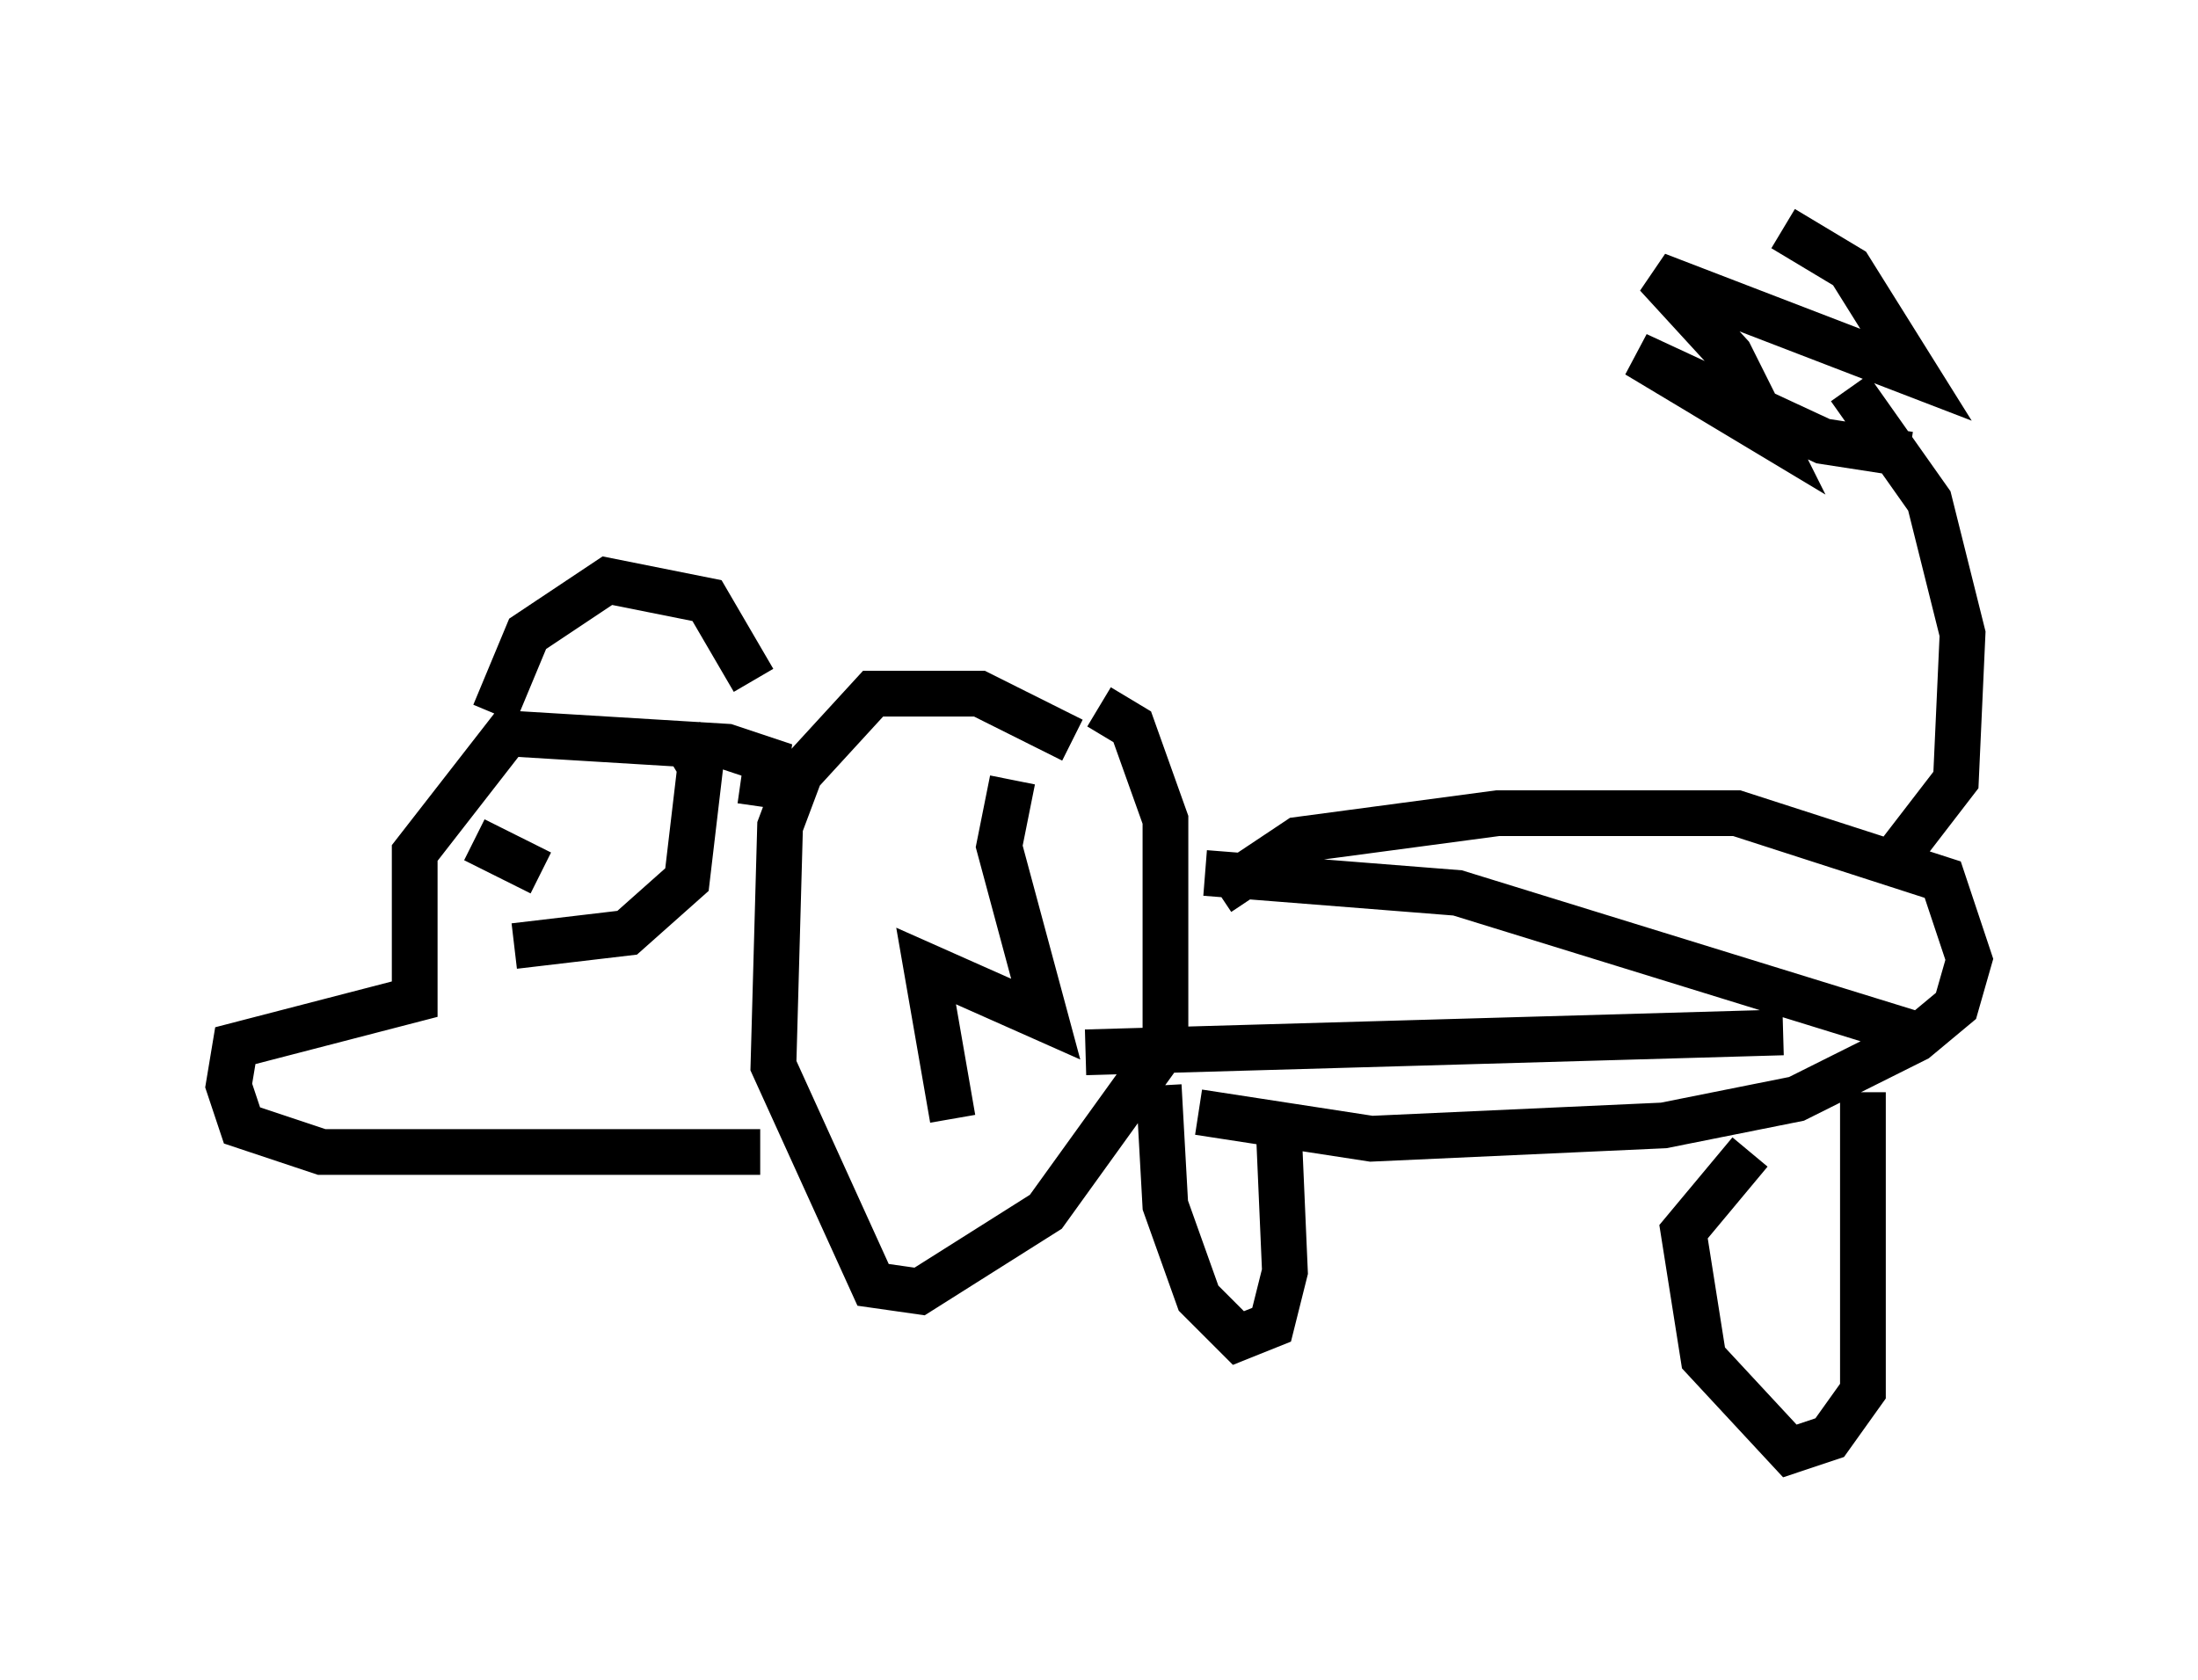 <?xml version="1.0" encoding="utf-8" ?>
<svg baseProfile="full" height="36.726" version="1.1" width="48.056" xmlns="http://www.w3.org/2000/svg" xmlns:ev="http://www.w3.org/2001/xml-events" xmlns:xlink="http://www.w3.org/1999/xlink"><defs /><rect fill="white" height="36.726" width="48.056" x="0" y="0" /><path d="M23.302, 17.056 m0.145, -0.872 l-2.034, -1.017 -2.324, 0.0 l-1.598, 1.743 -0.436, 1.162 l-0.145, 5.229 2.179, 4.793 l1.017, 0.145 2.76, -1.743 l2.615, -3.631 0.0, -4.939 l-0.726, -2.034 -0.726, -0.436 m-7.408, 2.179 l0.145, -1.017 -0.872, -0.291 l-4.793, -0.291 -2.034, 2.615 l0.0, 3.196 -3.922, 1.017 l-0.145, 0.872 0.291, 0.872 l1.743, 0.581 9.587, 0.0 m-0.872, -4.503 l0.0, 0.0 m0.726, -5.81 l-1.017, -1.743 -2.179, -0.436 l-1.743, 1.162 -0.726, 1.743 m15.832, 3.922 l1.743, -1.162 4.358, -0.581 l5.229, 0.0 4.503, 1.453 l0.581, 1.743 -0.291, 1.017 l-0.872, 0.726 -2.615, 1.307 l-2.905, 0.581 -6.391, 0.291 l-3.777, -0.581 m14.525, -0.436 l0.0, 6.536 -0.726, 1.017 l-0.872, 0.291 -1.888, -2.034 l-0.436, -2.76 1.453, -1.743 m-10.313, -0.726 l0.145, 3.341 -0.291, 1.162 l-0.726, 0.291 -0.872, -0.872 l-0.726, -2.034 -0.145, -2.615 m-3.196, -6.682 l-0.291, 1.453 1.017, 3.777 l-2.615, -1.162 0.581, 3.341 m-5.955, -8.425 l0.436, 0.726 -0.291, 2.469 l-1.307, 1.162 -2.469, 0.291 m30.067, -1.743 l1.453, -1.888 0.145, -3.196 l-0.726, -2.905 -1.743, -2.469 m1.307, 1.453 l-1.888, -0.291 -4.067, -1.888 l2.905, 1.743 -0.872, -1.743 l-1.598, -1.743 5.665, 2.179 l-1.453, -2.324 -1.453, -0.872 m2.76, 17.575 l-9.877, -3.05 -5.52, -0.436 m12.637, 3.486 l-15.251, 0.436 m-9.441, -5.665 l0.0, 0.0 m-2.905, 1.598 l0.0, 0.0 m-1.017, -0.581 l1.453, 0.726 " fill="none" stroke="black" stroke-width="1" /></svg>